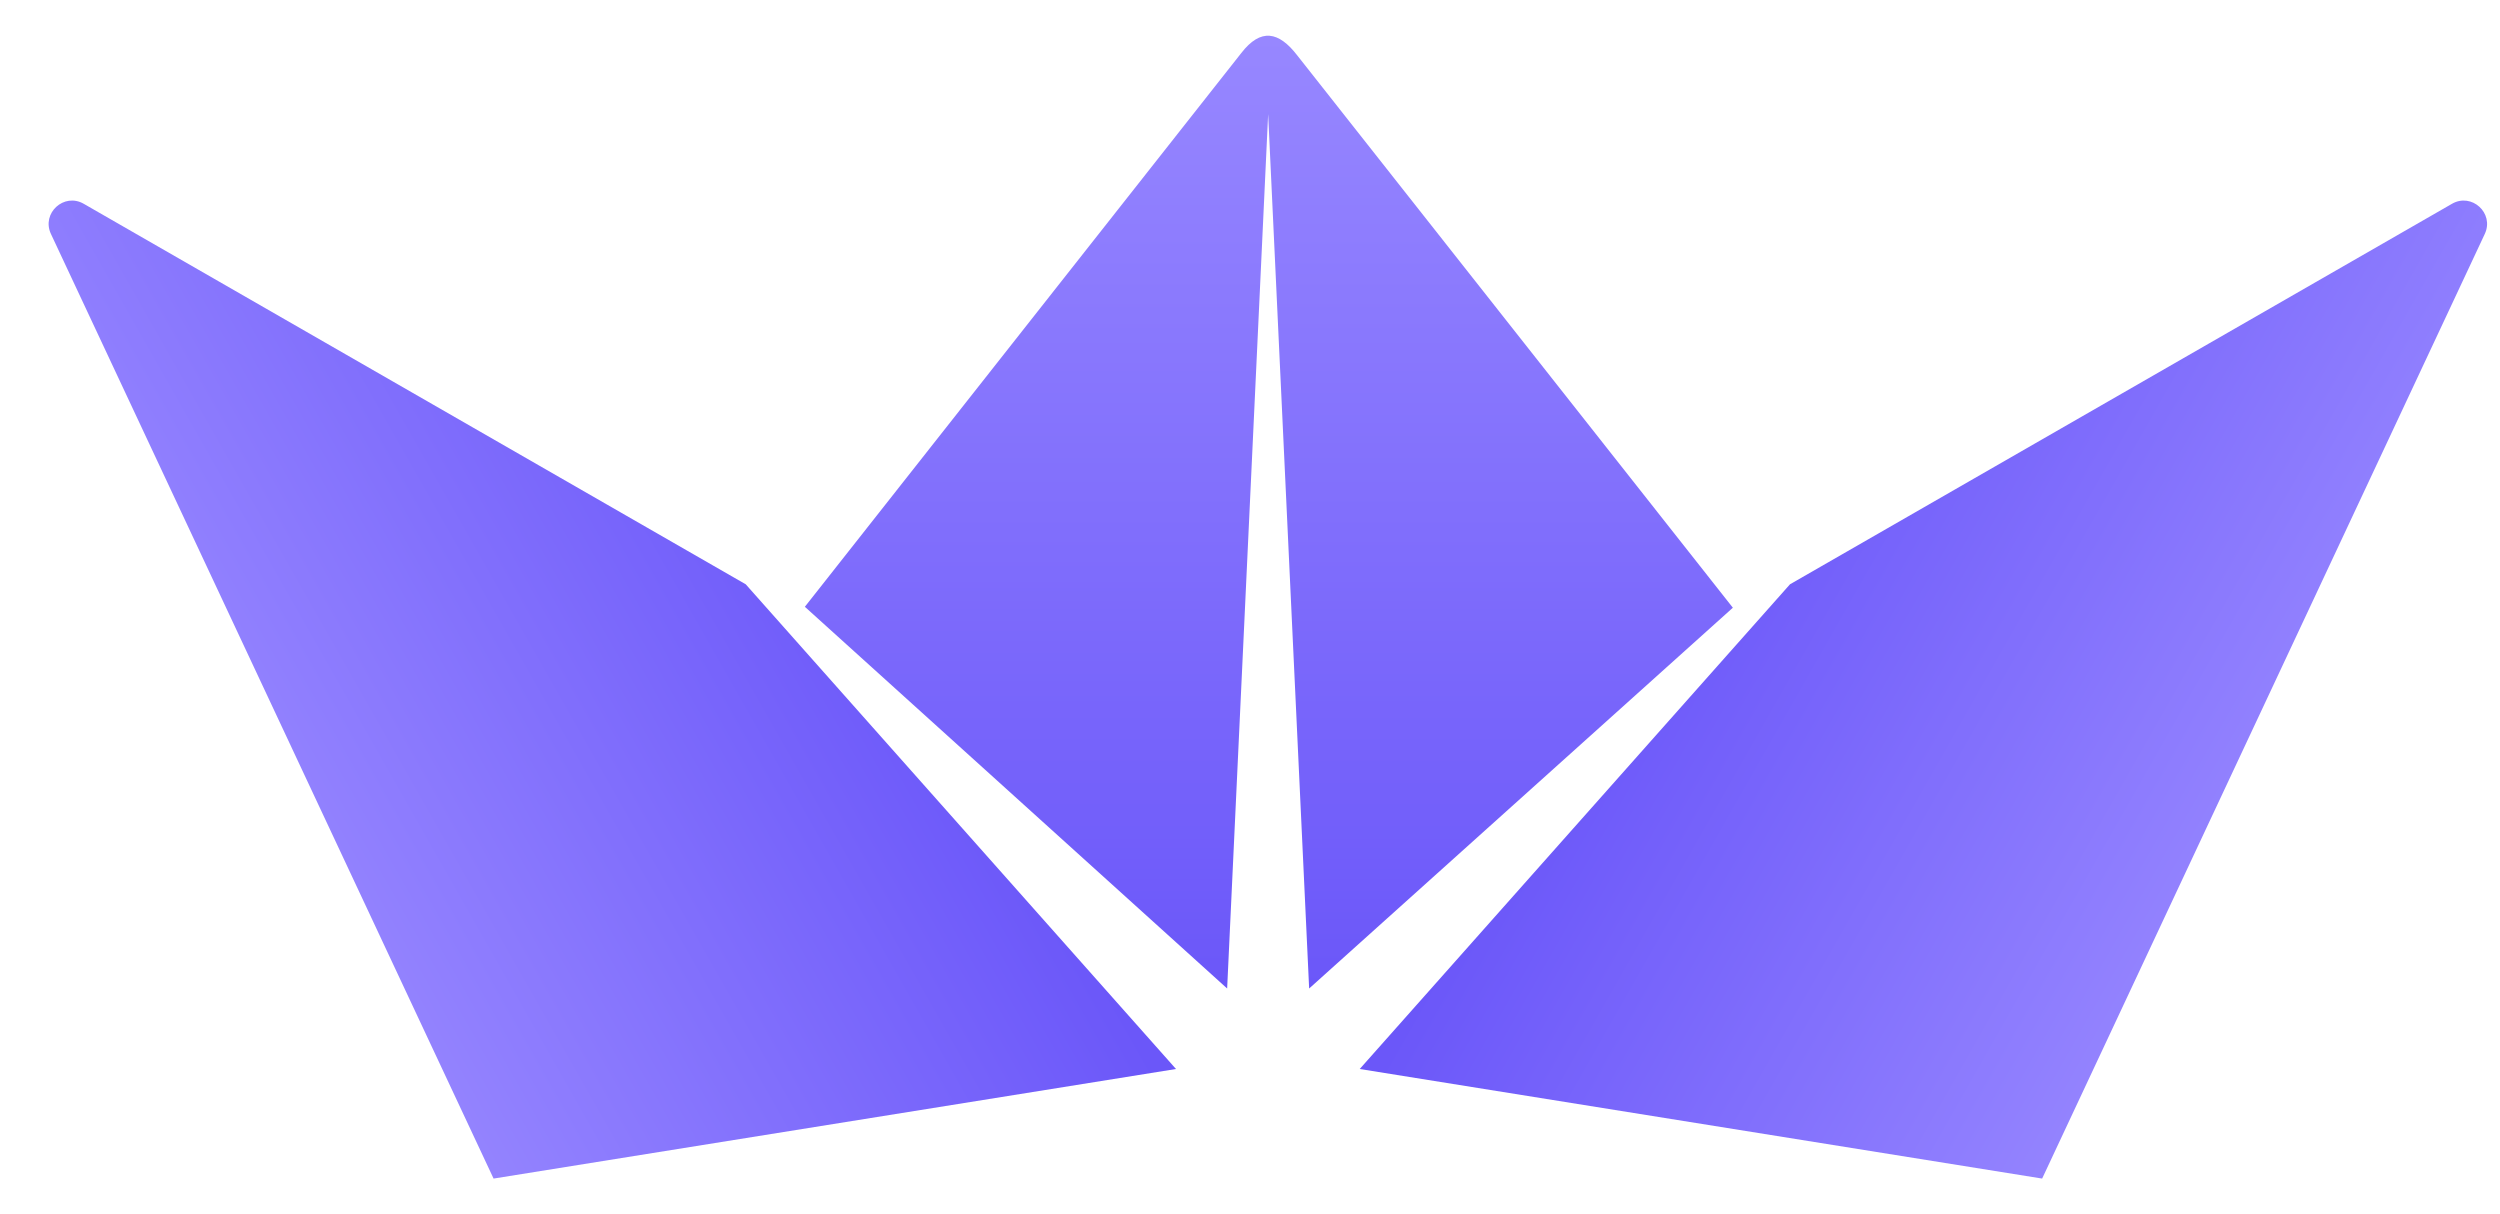 <svg width="35" height="17" viewBox="0 0 35 17" fill="none" xmlns="http://www.w3.org/2000/svg">
<path fill-rule="evenodd" clip-rule="evenodd" d="M24.26 8.508L18.161 0.775C17.904 0.442 17.652 0.387 17.376 0.745L11.268 8.495L17.18 13.839L17.754 1.597L18.328 13.839L24.26 8.508Z" fill="url(#paint0_linear_4_413)"/>
<path d="M28.59 16.5L34.788 3.273C34.921 2.984 34.604 2.694 34.328 2.853L25.06 8.18L19.036 14.966L28.59 16.5Z" fill="url(#paint1_linear_4_413)"/>
<path d="M6.91 16.5L0.712 3.273C0.579 2.984 0.896 2.694 1.172 2.853L10.44 8.18L16.464 14.966L6.91 16.5Z" fill="url(#paint2_linear_4_413)"/>
<defs>
<linearGradient id="paint0_linear_4_413" x1="17.718" y1="13.839" x2="17.718" y2="0.5" gradientUnits="userSpaceOnUse">
<stop stop-color="#6B57F9"/>
<stop offset="1" stop-color="#9787FF"/>
</linearGradient>
<linearGradient id="paint1_linear_4_413" x1="21.501" y1="11.118" x2="29.823" y2="15.846" gradientUnits="userSpaceOnUse">
<stop stop-color="#6B57F9"/>
<stop offset="1" stop-color="#9787FF"/>
</linearGradient>
<linearGradient id="paint2_linear_4_413" x1="13.999" y1="11.118" x2="5.677" y2="15.846" gradientUnits="userSpaceOnUse">
<stop stop-color="#6B57F9"/>
<stop offset="1" stop-color="#9787FF"/>
</linearGradient>
</defs>
</svg>

